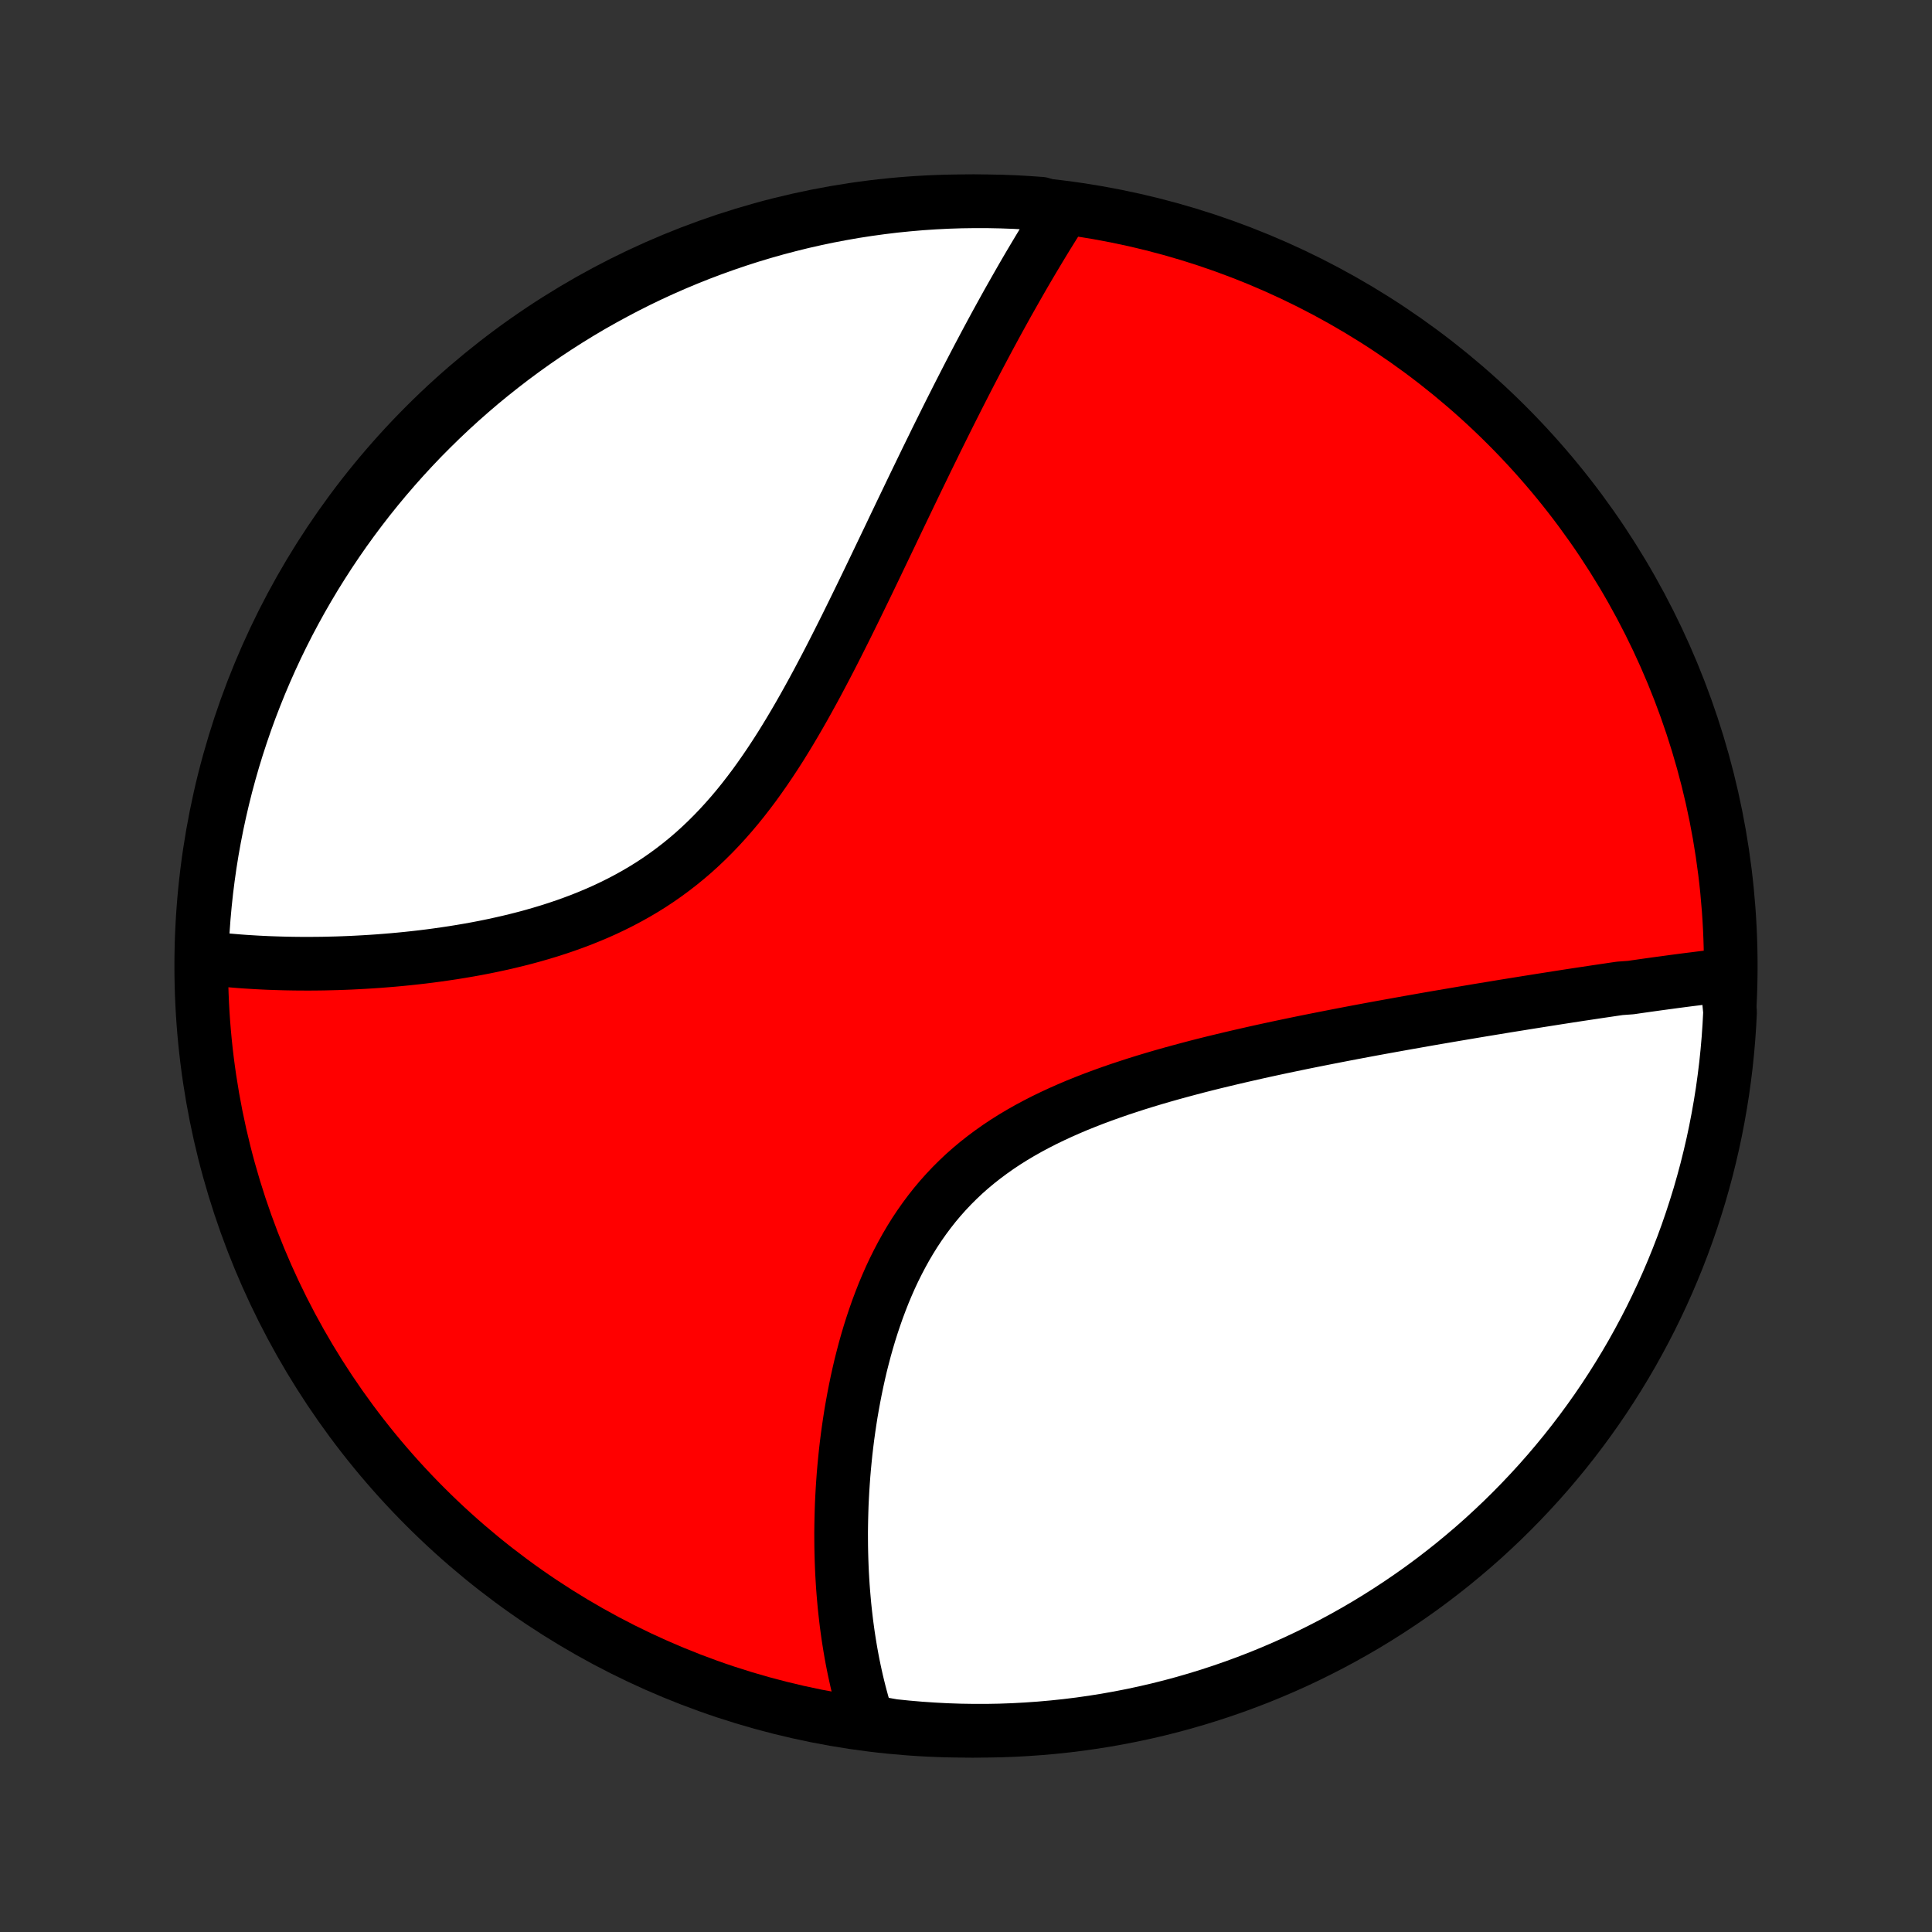 <?xml version="1.0" encoding="utf-8" standalone="no"?>
<!DOCTYPE svg PUBLIC "-//W3C//DTD SVG 1.1//EN"
  "http://www.w3.org/Graphics/SVG/1.1/DTD/svg11.dtd">
<!-- Created with matplotlib (http://matplotlib.org/) -->
<svg height="72pt" version="1.1" viewBox="0 0 72 72" width="72pt" xmlns="http://www.w3.org/2000/svg" xmlns:xlink="http://www.w3.org/1999/xlink">
 <rect x="0" y="0" width="72" height="72" fill="#333333" stroke="none"/>
 <defs>
  <style type="text/css">
*{stroke-linecap:butt;stroke-linejoin:round;}
  </style>
 </defs>
 <g id="figure_1">
  <g id="patch_1">
   <path d="
M0 72
L72 72
L72 0
L0 0
z
" style="fill:none;"/>
  </g>
  <g id="axes_1">
   <g id="PatchCollection_1">
    <defs>
     <path d="
M36 -7.5
C43.558 -7.5 50.808 -10.503 56.153 -15.848
C61.497 -21.192 64.5 -28.442 64.5 -36
C64.5 -43.558 61.497 -50.808 56.153 -56.153
C50.808 -61.497 43.558 -64.5 36 -64.5
C28.442 -64.5 21.192 -61.497 15.848 -56.153
C10.503 -50.808 7.5 -43.558 7.5 -36
C7.5 -28.442 10.503 -21.192 15.848 -15.848
C21.192 -10.503 28.442 -7.5 36 -7.5
z
" id="C0_0_a811fe30f3"/>
     <path d="
M64.342 -35.661
L64.15 -35.639
L63.957 -35.617
L63.764 -35.595
L63.57 -35.572
L63.375 -35.548
L63.18 -35.523
L62.984 -35.499
L62.788 -35.474
L62.59 -35.448
L62.392 -35.422
L62.194 -35.395
L61.994 -35.368
L61.794 -35.341
L61.593 -35.313
L61.391 -35.285
L61.188 -35.256
L60.985 -35.227
L60.781 -35.197
L60.369 -35.167
L60.161 -35.137
L59.953 -35.106
L59.743 -35.075
L59.533 -35.044
L59.321 -35.012
L59.108 -34.98
L58.894 -34.948
L58.678 -34.915
L58.462 -34.882
L58.244 -34.848
L58.025 -34.814
L57.804 -34.779
L57.582 -34.744
L57.358 -34.709
L57.133 -34.673
L56.906 -34.637
L56.678 -34.6
L56.448 -34.563
L56.216 -34.526
L55.983 -34.488
L55.748 -34.449
L55.511 -34.41
L55.272 -34.371
L55.032 -34.331
L54.789 -34.29
L54.545 -34.249
L54.298 -34.207
L54.05 -34.165
L53.8 -34.122
L53.547 -34.079
L53.292 -34.035
L53.036 -33.99
L52.777 -33.944
L52.515 -33.898
L52.252 -33.851
L51.986 -33.803
L51.718 -33.755
L51.448 -33.706
L51.175 -33.656
L50.9 -33.605
L50.623 -33.553
L50.343 -33.5
L50.061 -33.446
L49.777 -33.391
L49.49 -33.335
L49.201 -33.278
L48.91 -33.22
L48.616 -33.161
L48.32 -33.1
L48.022 -33.038
L47.721 -32.975
L47.419 -32.91
L47.114 -32.844
L46.807 -32.776
L46.499 -32.706
L46.188 -32.635
L45.876 -32.562
L45.562 -32.487
L45.247 -32.411
L44.93 -32.332
L44.612 -32.251
L44.293 -32.167
L43.972 -32.081
L43.652 -31.993
L43.33 -31.902
L43.008 -31.808
L42.686 -31.711
L42.364 -31.611
L42.043 -31.507
L41.722 -31.401
L41.402 -31.29
L41.084 -31.176
L40.767 -31.058
L40.451 -30.935
L40.138 -30.809
L39.827 -30.677
L39.52 -30.541
L39.215 -30.4
L38.914 -30.254
L38.617 -30.102
L38.324 -29.945
L38.036 -29.782
L37.752 -29.613
L37.474 -29.438
L37.202 -29.257
L36.936 -29.069
L36.675 -28.875
L36.421 -28.675
L36.174 -28.469
L35.933 -28.256
L35.7 -28.036
L35.473 -27.81
L35.254 -27.578
L35.042 -27.34
L34.837 -27.096
L34.64 -26.846
L34.45 -26.591
L34.267 -26.331
L34.091 -26.066
L33.923 -25.796
L33.761 -25.521
L33.607 -25.243
L33.459 -24.961
L33.317 -24.676
L33.182 -24.388
L33.054 -24.097
L32.931 -23.804
L32.815 -23.508
L32.704 -23.212
L32.599 -22.913
L32.499 -22.614
L32.404 -22.314
L32.315 -22.014
L32.23 -21.713
L32.151 -21.412
L32.075 -21.112
L32.005 -20.812
L31.939 -20.513
L31.877 -20.214
L31.819 -19.917
L31.765 -19.621
L31.714 -19.327
L31.668 -19.034
L31.625 -18.742
L31.585 -18.453
L31.549 -18.165
L31.516 -17.88
L31.487 -17.596
L31.46 -17.314
L31.436 -17.035
L31.416 -16.758
L31.398 -16.484
L31.383 -16.211
L31.37 -15.941
L31.361 -15.674
L31.354 -15.409
L31.349 -15.146
L31.346 -14.886
L31.347 -14.629
L31.349 -14.373
L31.354 -14.121
L31.361 -13.87
L31.37 -13.623
L31.381 -13.377
L31.395 -13.134
L31.41 -12.894
L31.428 -12.655
L31.448 -12.42
L31.469 -12.186
L31.493 -11.955
L31.519 -11.726
L31.546 -11.499
L31.576 -11.275
L31.607 -11.053
L31.641 -10.833
L31.676 -10.615
L31.713 -10.399
L31.752 -10.185
L31.793 -9.973
L31.836 -9.763
L31.881 -9.556
L31.927 -9.35
L31.976 -9.146
L32.026 -8.944
L32.079 -8.743
L32.133 -8.545
L32.19 -8.348
L32.248 -8.153
L32.309 -7.96
L32.799 -7.768
L33.293 -7.68
L33.789 -7.629
L34.285 -7.586
L34.782 -7.552
L35.279 -7.526
L35.776 -7.509
L36.274 -7.501
L36.771 -7.501
L37.268 -7.51
L37.765 -7.528
L38.261 -7.555
L38.757 -7.59
L39.251 -7.634
L39.745 -7.686
L40.237 -7.747
L40.729 -7.817
L41.218 -7.895
L41.707 -7.982
L42.193 -8.077
L42.678 -8.181
L43.16 -8.293
L43.641 -8.414
L44.118 -8.543
L44.594 -8.681
L45.067 -8.827
L45.537 -8.981
L46.004 -9.143
L46.469 -9.314
L46.93 -9.492
L47.387 -9.679
L47.842 -9.874
L48.292 -10.076
L48.739 -10.287
L49.182 -10.506
L49.621 -10.732
L50.056 -10.966
L50.486 -11.207
L50.913 -11.456
L51.334 -11.713
L51.751 -11.977
L52.163 -12.248
L52.571 -12.527
L52.973 -12.812
L53.37 -13.105
L53.761 -13.405
L54.148 -13.711
L54.528 -14.025
L54.904 -14.345
L55.273 -14.671
L55.636 -15.005
L55.994 -15.344
L56.345 -15.69
L56.69 -16.042
L57.029 -16.4
L57.362 -16.764
L57.688 -17.134
L58.007 -17.51
L58.32 -17.891
L58.626 -18.278
L58.925 -18.67
L59.217 -19.068
L59.502 -19.47
L59.78 -19.878
L60.05 -20.291
L60.313 -20.708
L60.569 -21.13
L60.818 -21.557
L61.058 -21.988
L61.291 -22.423
L61.517 -22.862
L61.734 -23.306
L61.944 -23.753
L62.146 -24.204
L62.34 -24.659
L62.526 -25.117
L62.704 -25.578
L62.874 -26.043
L63.035 -26.51
L63.188 -26.981
L63.334 -27.454
L63.47 -27.93
L63.599 -28.408
L63.718 -28.889
L63.83 -29.371
L63.933 -29.856
L64.027 -30.343
L64.113 -30.831
L64.191 -31.321
L64.259 -31.812
L64.32 -32.305
L64.371 -32.799
L64.414 -33.293
L64.448 -33.789
L64.474 -34.285
z
" id="C0_1_b58d8b8f51"/>
     <path d="
M39.59 -64.118
L39.482 -63.948
L39.374 -63.778
L39.266 -63.606
L39.159 -63.433
L39.051 -63.26
L38.944 -63.085
L38.837 -62.909
L38.73 -62.732
L38.623 -62.553
L38.516 -62.374
L38.409 -62.194
L38.302 -62.012
L38.195 -61.829
L38.088 -61.644
L37.982 -61.459
L37.875 -61.272
L37.768 -61.083
L37.661 -60.894
L37.553 -60.703
L37.446 -60.51
L37.339 -60.316
L37.231 -60.12
L37.123 -59.923
L37.015 -59.724
L36.907 -59.524
L36.798 -59.321
L36.69 -59.118
L36.581 -58.912
L36.471 -58.705
L36.361 -58.495
L36.251 -58.284
L36.141 -58.072
L36.03 -57.857
L35.919 -57.64
L35.807 -57.421
L35.694 -57.2
L35.582 -56.977
L35.468 -56.752
L35.354 -56.525
L35.24 -56.296
L35.125 -56.064
L35.009 -55.831
L34.892 -55.595
L34.776 -55.356
L34.658 -55.116
L34.539 -54.873
L34.42 -54.627
L34.3 -54.38
L34.179 -54.13
L34.057 -53.877
L33.934 -53.622
L33.811 -53.365
L33.686 -53.105
L33.56 -52.843
L33.434 -52.579
L33.306 -52.312
L33.178 -52.042
L33.048 -51.771
L32.916 -51.496
L32.784 -51.22
L32.651 -50.942
L32.516 -50.661
L32.38 -50.378
L32.242 -50.093
L32.103 -49.806
L31.962 -49.517
L31.82 -49.226
L31.676 -48.934
L31.531 -48.64
L31.383 -48.344
L31.234 -48.048
L31.083 -47.75
L30.93 -47.451
L30.774 -47.151
L30.616 -46.851
L30.457 -46.551
L30.294 -46.25
L30.129 -45.95
L29.962 -45.65
L29.791 -45.35
L29.618 -45.052
L29.442 -44.755
L29.262 -44.459
L29.08 -44.165
L28.893 -43.874
L28.703 -43.585
L28.51 -43.3
L28.312 -43.017
L28.111 -42.738
L27.905 -42.464
L27.695 -42.193
L27.481 -41.928
L27.262 -41.668
L27.038 -41.413
L26.81 -41.164
L26.577 -40.921
L26.339 -40.684
L26.097 -40.454
L25.85 -40.23
L25.598 -40.014
L25.341 -39.804
L25.08 -39.602
L24.815 -39.407
L24.546 -39.219
L24.272 -39.038
L23.995 -38.865
L23.714 -38.699
L23.429 -38.54
L23.142 -38.388
L22.852 -38.243
L22.559 -38.104
L22.264 -37.972
L21.967 -37.847
L21.669 -37.727
L21.369 -37.614
L21.068 -37.506
L20.766 -37.404
L20.464 -37.307
L20.162 -37.216
L19.859 -37.129
L19.557 -37.047
L19.255 -36.97
L18.954 -36.897
L18.655 -36.829
L18.356 -36.764
L18.058 -36.703
L17.762 -36.646
L17.468 -36.593
L17.175 -36.543
L16.885 -36.496
L16.596 -36.453
L16.31 -36.412
L16.025 -36.374
L15.744 -36.339
L15.464 -36.307
L15.187 -36.277
L14.913 -36.25
L14.641 -36.225
L14.372 -36.203
L14.106 -36.182
L13.842 -36.164
L13.581 -36.148
L13.323 -36.134
L13.068 -36.121
L12.815 -36.111
L12.565 -36.102
L12.318 -36.096
L12.074 -36.09
L11.832 -36.087
L11.593 -36.085
L11.357 -36.085
L11.123 -36.086
L10.893 -36.089
L10.665 -36.093
L10.439 -36.099
L10.216 -36.106
L9.996 -36.114
L9.778 -36.124
L9.562 -36.135
L9.349 -36.148
L9.139 -36.161
L8.931 -36.176
L8.725 -36.193
L8.522 -36.21
L8.32 -36.229
L8.121 -36.25
L7.925 -36.271
L7.73 -36.294
L7.512 -36.318
L7.53 -36.816
L7.557 -37.313
L7.593 -37.809
L7.638 -38.305
L7.691 -38.801
L7.753 -39.295
L7.823 -39.789
L7.902 -40.281
L7.99 -40.772
L8.086 -41.262
L8.191 -41.75
L8.304 -42.236
L8.425 -42.721
L8.555 -43.203
L8.693 -43.683
L8.84 -44.161
L8.995 -44.636
L9.158 -45.109
L9.329 -45.579
L9.509 -46.046
L9.696 -46.51
L9.892 -46.971
L10.095 -47.428
L10.306 -47.882
L10.525 -48.332
L10.752 -48.779
L10.987 -49.221
L11.229 -49.66
L11.479 -50.094
L11.736 -50.525
L12.001 -50.95
L12.273 -51.372
L12.552 -51.788
L12.838 -52.2
L13.132 -52.607
L13.432 -53.008
L13.739 -53.405
L14.053 -53.796
L14.374 -54.182
L14.701 -54.562
L15.035 -54.937
L15.375 -55.306
L15.721 -55.669
L16.074 -56.025
L16.432 -56.376
L16.797 -56.721
L17.167 -57.059
L17.544 -57.391
L17.925 -57.717
L18.313 -58.035
L18.706 -58.347
L19.104 -58.653
L19.507 -58.951
L19.915 -59.243
L20.328 -59.527
L20.746 -59.804
L21.168 -60.074
L21.595 -60.337
L22.026 -60.592
L22.462 -60.839
L22.902 -61.079
L23.346 -61.312
L23.793 -61.537
L24.244 -61.754
L24.699 -61.963
L25.158 -62.164
L25.619 -62.357
L26.084 -62.542
L26.552 -62.719
L27.023 -62.888
L27.496 -63.049
L27.972 -63.202
L28.451 -63.346
L28.931 -63.482
L29.414 -63.609
L29.899 -63.729
L30.386 -63.839
L30.875 -63.942
L31.365 -64.035
L31.856 -64.121
L32.349 -64.197
L32.843 -64.265
L33.338 -64.325
L33.833 -64.375
L34.33 -64.418
L34.826 -64.451
L35.323 -64.476
L35.821 -64.492
L36.318 -64.499
L36.816 -64.498
L37.313 -64.488
L37.809 -64.47
L38.305 -64.442
L38.801 -64.407
z
" id="C0_2_02c07f588d"/>
    </defs>
    <g clip-path="url(#p1bffca34e9)">
     <use style="fill:#ff0000;stroke:#000000;stroke-width:2.0;" x="0.0" xlink:href="#C0_0_a811fe30f3" y="72.0"/>
    </g>
    <g clip-path="url(#p1bffca34e9)">
     <use style="fill:#ffffff;stroke:#000000;stroke-width:2.0;" x="0.0" xlink:href="#C0_1_b58d8b8f51" y="72.0"/>
    </g>
    <g clip-path="url(#p1bffca34e9)">
     <use style="fill:#ffffff;stroke:#000000;stroke-width:2.0;" x="0.0" xlink:href="#C0_2_02c07f588d" y="72.0"/>
    </g>
   </g>
  </g>
 </g>
 <defs>
  <clipPath id="p1bffca34e9">
   <rect height="72.0" width="72.0" x="0.0" y="0.0"/>
  </clipPath>
 </defs>
</svg>
